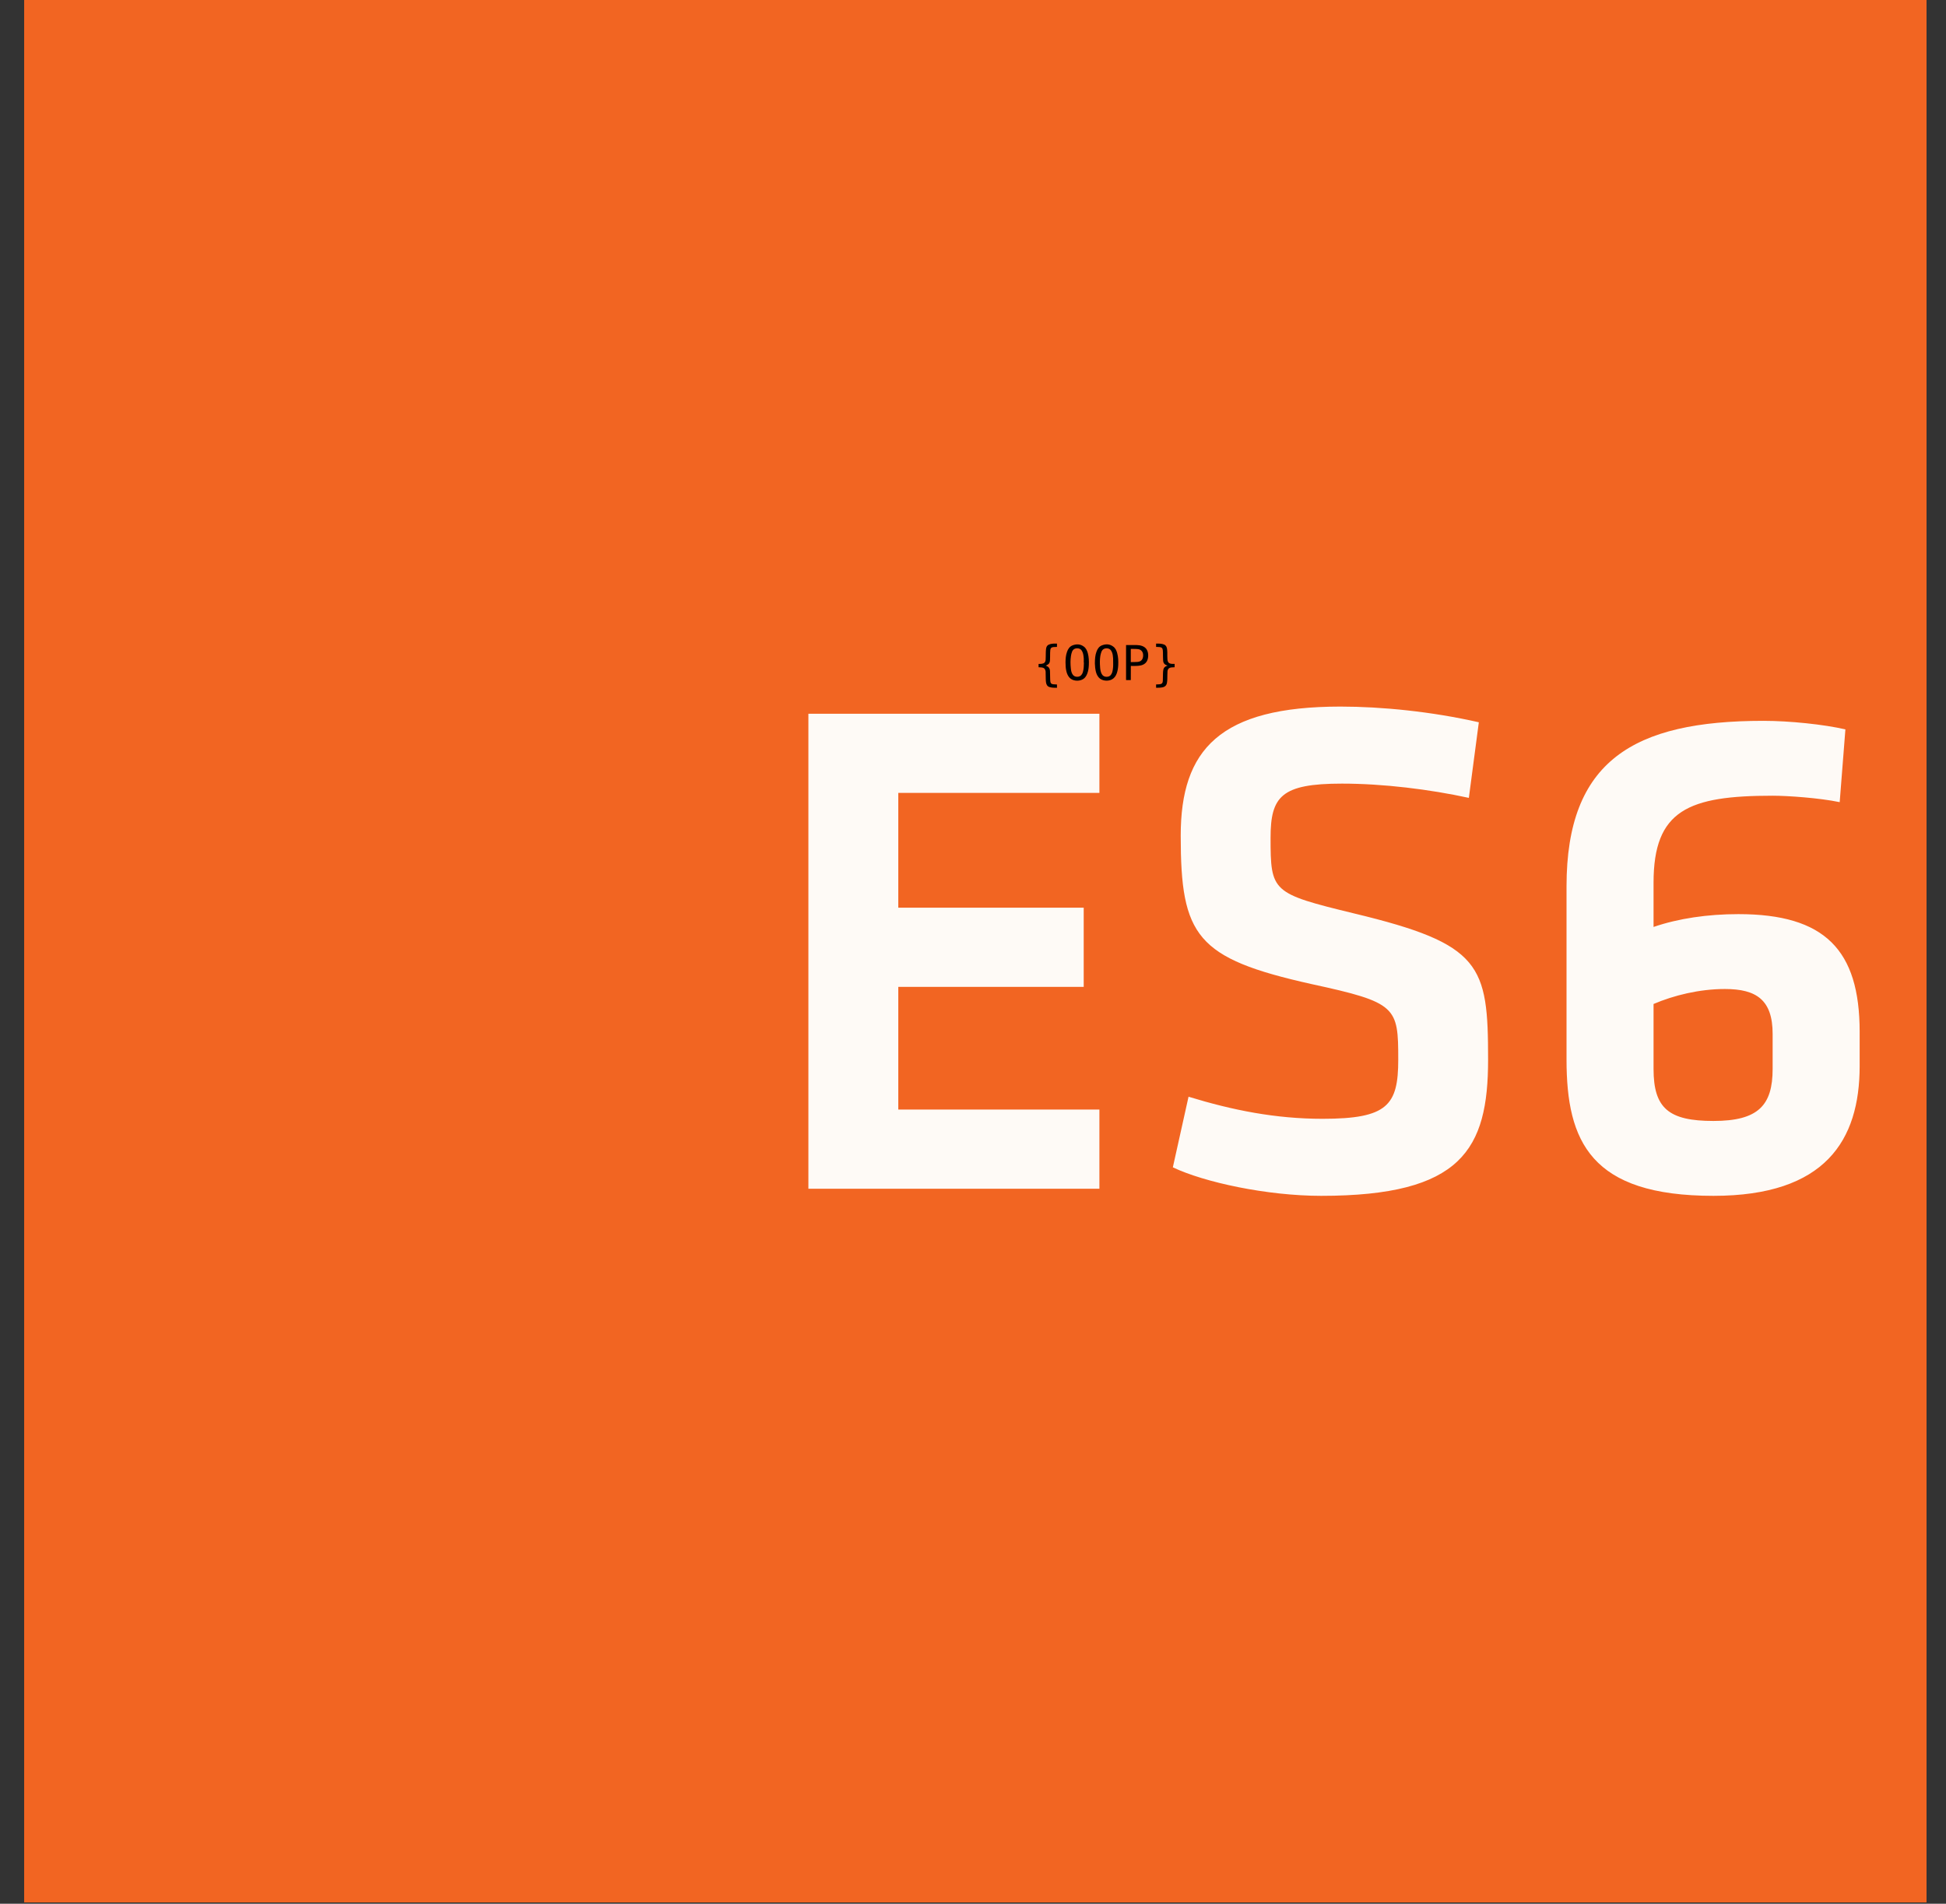 <svg width="46" height="45" viewBox="0 0 46 45" fill="none" xmlns="http://www.w3.org/2000/svg">
<rect x="0" y="0" width="46" height="45" fill="#333333" stroke="none"/>
<path d="M0.571 0H45.54V44.969H0.571V0Z" fill="#F26522"/>
<path d="M19.109 28.099H25.988V26.227H21.234V23.328H25.617V21.456H21.234V18.742H25.988V16.871H19.109V28.099ZM35.176 25.047C35.176 22.805 35.024 22.316 32.006 21.591C30.067 21.119 30.034 21.085 30.034 19.804C30.034 18.826 30.287 18.523 31.72 18.523C32.697 18.523 33.793 18.658 34.721 18.86L34.957 17.073C33.844 16.82 32.664 16.702 31.686 16.702C28.837 16.702 27.91 17.714 27.91 19.753C27.91 22.131 28.28 22.653 30.995 23.26C33.018 23.698 33.052 23.799 33.052 25.047C33.052 26.126 32.799 26.446 31.264 26.446C30.152 26.446 29.14 26.244 28.095 25.924L27.724 27.593C28.466 27.947 29.95 28.267 31.231 28.267C34.552 28.267 35.176 27.171 35.176 25.047ZM39.087 20.866C39.087 19.146 39.913 18.809 41.902 18.809C42.256 18.809 42.998 18.86 43.487 18.961L43.622 17.241C43.116 17.124 42.307 17.039 41.683 17.039C38.615 17.039 37.03 17.983 37.03 20.95V25.047C37.03 26.986 37.603 28.267 40.503 28.267C43.15 28.267 43.959 26.952 43.959 25.199V24.39C43.959 22.451 43.133 21.608 41.093 21.608C40.368 21.608 39.677 21.709 39.087 21.911V20.866ZM40.773 23.378C41.514 23.378 41.902 23.631 41.902 24.44V25.266C41.902 26.126 41.565 26.497 40.503 26.497C39.441 26.497 39.087 26.194 39.087 25.266V23.732C39.559 23.53 40.166 23.378 40.773 23.378Z" fill="#FEFAF6"/>
<path d="M25.187 15.655C25.188 15.575 25.193 15.489 25.223 15.407C25.246 15.341 25.283 15.284 25.351 15.256C25.444 15.219 25.536 15.222 25.619 15.283C25.671 15.321 25.696 15.377 25.713 15.436C25.739 15.53 25.742 15.625 25.738 15.722C25.735 15.788 25.726 15.854 25.703 15.917C25.679 15.983 25.642 16.038 25.575 16.067C25.495 16.104 25.36 16.101 25.285 16.022C25.243 15.978 25.221 15.924 25.207 15.866C25.191 15.799 25.187 15.73 25.187 15.655ZM25.622 15.662C25.621 15.662 25.619 15.662 25.618 15.662C25.618 15.628 25.62 15.594 25.618 15.56C25.614 15.508 25.608 15.456 25.586 15.407C25.563 15.354 25.523 15.325 25.464 15.325C25.405 15.324 25.362 15.352 25.341 15.406C25.328 15.439 25.32 15.474 25.315 15.509C25.301 15.604 25.302 15.699 25.312 15.794C25.316 15.84 25.324 15.886 25.346 15.928C25.371 15.975 25.41 15.998 25.463 15.998C25.516 15.998 25.556 15.975 25.58 15.928C25.588 15.914 25.594 15.899 25.598 15.884C25.619 15.812 25.62 15.737 25.622 15.662Z" fill="black"/>
<path d="M25.881 15.681C25.882 15.575 25.888 15.489 25.918 15.407C25.941 15.341 25.978 15.283 26.045 15.256C26.139 15.218 26.231 15.221 26.314 15.283C26.366 15.32 26.391 15.376 26.408 15.436C26.434 15.529 26.437 15.625 26.433 15.721C26.43 15.787 26.421 15.852 26.399 15.915C26.377 15.976 26.343 16.028 26.284 16.06C26.205 16.104 26.049 16.107 25.969 16.01C25.931 15.964 25.911 15.91 25.899 15.853C25.894 15.83 25.89 15.807 25.888 15.784C25.884 15.744 25.883 15.702 25.881 15.681ZM26.313 15.661C26.313 15.628 26.314 15.595 26.312 15.561C26.309 15.509 26.303 15.456 26.281 15.408C26.258 15.354 26.217 15.325 26.158 15.325C26.099 15.325 26.057 15.353 26.036 15.407C26.023 15.44 26.015 15.475 26.009 15.509C25.997 15.594 25.997 15.679 26.004 15.764C26.007 15.816 26.014 15.869 26.036 15.918C26.06 15.97 26.1 15.998 26.159 15.998C26.217 15.998 26.257 15.97 26.281 15.917C26.285 15.906 26.29 15.895 26.293 15.884C26.313 15.811 26.315 15.736 26.313 15.661Z" fill="black"/>
<path d="M26.73 16.075C26.694 16.075 26.66 16.075 26.626 16.075C26.624 16.075 26.621 16.075 26.618 16.074C26.618 15.799 26.618 15.524 26.618 15.248C26.622 15.248 26.626 15.248 26.629 15.248C26.71 15.248 26.791 15.248 26.873 15.248C26.917 15.249 26.96 15.255 27.002 15.271C27.083 15.302 27.126 15.362 27.138 15.447C27.144 15.49 27.142 15.534 27.131 15.577C27.108 15.662 27.05 15.71 26.967 15.729C26.933 15.737 26.896 15.739 26.861 15.741C26.818 15.743 26.775 15.741 26.731 15.741C26.73 15.852 26.73 15.963 26.73 16.075ZM26.73 15.651C26.787 15.649 26.843 15.651 26.898 15.646C26.957 15.639 26.999 15.607 27.015 15.548C27.021 15.527 27.023 15.503 27.022 15.481C27.019 15.407 26.975 15.353 26.902 15.344C26.846 15.337 26.788 15.34 26.73 15.338C26.73 15.443 26.73 15.545 26.73 15.651Z" fill="black"/>
<path d="M27.328 15.291C27.328 15.265 27.328 15.24 27.328 15.213C27.393 15.213 27.457 15.211 27.518 15.236C27.564 15.255 27.58 15.295 27.587 15.339C27.591 15.367 27.592 15.395 27.593 15.423C27.594 15.477 27.591 15.531 27.596 15.585C27.603 15.663 27.634 15.689 27.712 15.693C27.73 15.694 27.748 15.693 27.766 15.693C27.766 15.72 27.766 15.745 27.766 15.773C27.762 15.773 27.756 15.773 27.751 15.773C27.732 15.774 27.713 15.774 27.694 15.776C27.632 15.783 27.601 15.812 27.597 15.875C27.593 15.934 27.595 15.993 27.593 16.052C27.592 16.081 27.59 16.11 27.585 16.138C27.576 16.199 27.54 16.235 27.479 16.247C27.429 16.257 27.38 16.258 27.328 16.257C27.328 16.231 27.328 16.205 27.328 16.179C27.355 16.178 27.383 16.177 27.409 16.175C27.461 16.17 27.484 16.149 27.487 16.098C27.49 16.038 27.488 15.978 27.491 15.918C27.491 15.889 27.494 15.86 27.499 15.832C27.507 15.785 27.536 15.756 27.58 15.741C27.586 15.739 27.592 15.737 27.6 15.734C27.596 15.732 27.595 15.732 27.593 15.731C27.526 15.71 27.497 15.676 27.494 15.607C27.49 15.546 27.491 15.486 27.49 15.425C27.49 15.407 27.489 15.389 27.487 15.372C27.482 15.321 27.461 15.3 27.41 15.295C27.383 15.293 27.356 15.292 27.328 15.291Z" fill="black"/>
<path d="M24.985 16.258C24.927 16.258 24.869 16.258 24.813 16.242C24.757 16.226 24.734 16.184 24.726 16.131C24.722 16.104 24.721 16.077 24.72 16.05C24.718 15.993 24.718 15.935 24.717 15.877C24.717 15.869 24.715 15.861 24.713 15.853C24.702 15.806 24.675 15.783 24.625 15.777C24.6 15.774 24.576 15.774 24.55 15.772C24.55 15.747 24.55 15.722 24.55 15.694C24.554 15.694 24.559 15.694 24.563 15.694C24.583 15.693 24.603 15.693 24.622 15.691C24.682 15.684 24.712 15.656 24.717 15.596C24.721 15.542 24.719 15.488 24.721 15.434C24.722 15.402 24.722 15.371 24.727 15.339C24.736 15.27 24.765 15.24 24.834 15.223C24.883 15.212 24.934 15.212 24.985 15.213C24.985 15.239 24.985 15.264 24.985 15.292C24.98 15.292 24.975 15.292 24.97 15.292C24.947 15.293 24.924 15.293 24.901 15.295C24.853 15.3 24.832 15.32 24.827 15.368C24.824 15.389 24.824 15.411 24.823 15.433C24.822 15.491 24.823 15.549 24.82 15.607C24.818 15.64 24.811 15.674 24.785 15.697C24.765 15.713 24.741 15.724 24.719 15.737C24.718 15.736 24.718 15.735 24.717 15.734C24.719 15.735 24.721 15.737 24.723 15.737C24.787 15.754 24.817 15.8 24.82 15.862C24.823 15.924 24.822 15.986 24.824 16.048C24.824 16.066 24.825 16.084 24.827 16.101C24.832 16.15 24.852 16.171 24.901 16.175C24.929 16.178 24.957 16.178 24.985 16.18C24.985 16.205 24.985 16.23 24.985 16.258Z" fill="black"/>
</svg>
